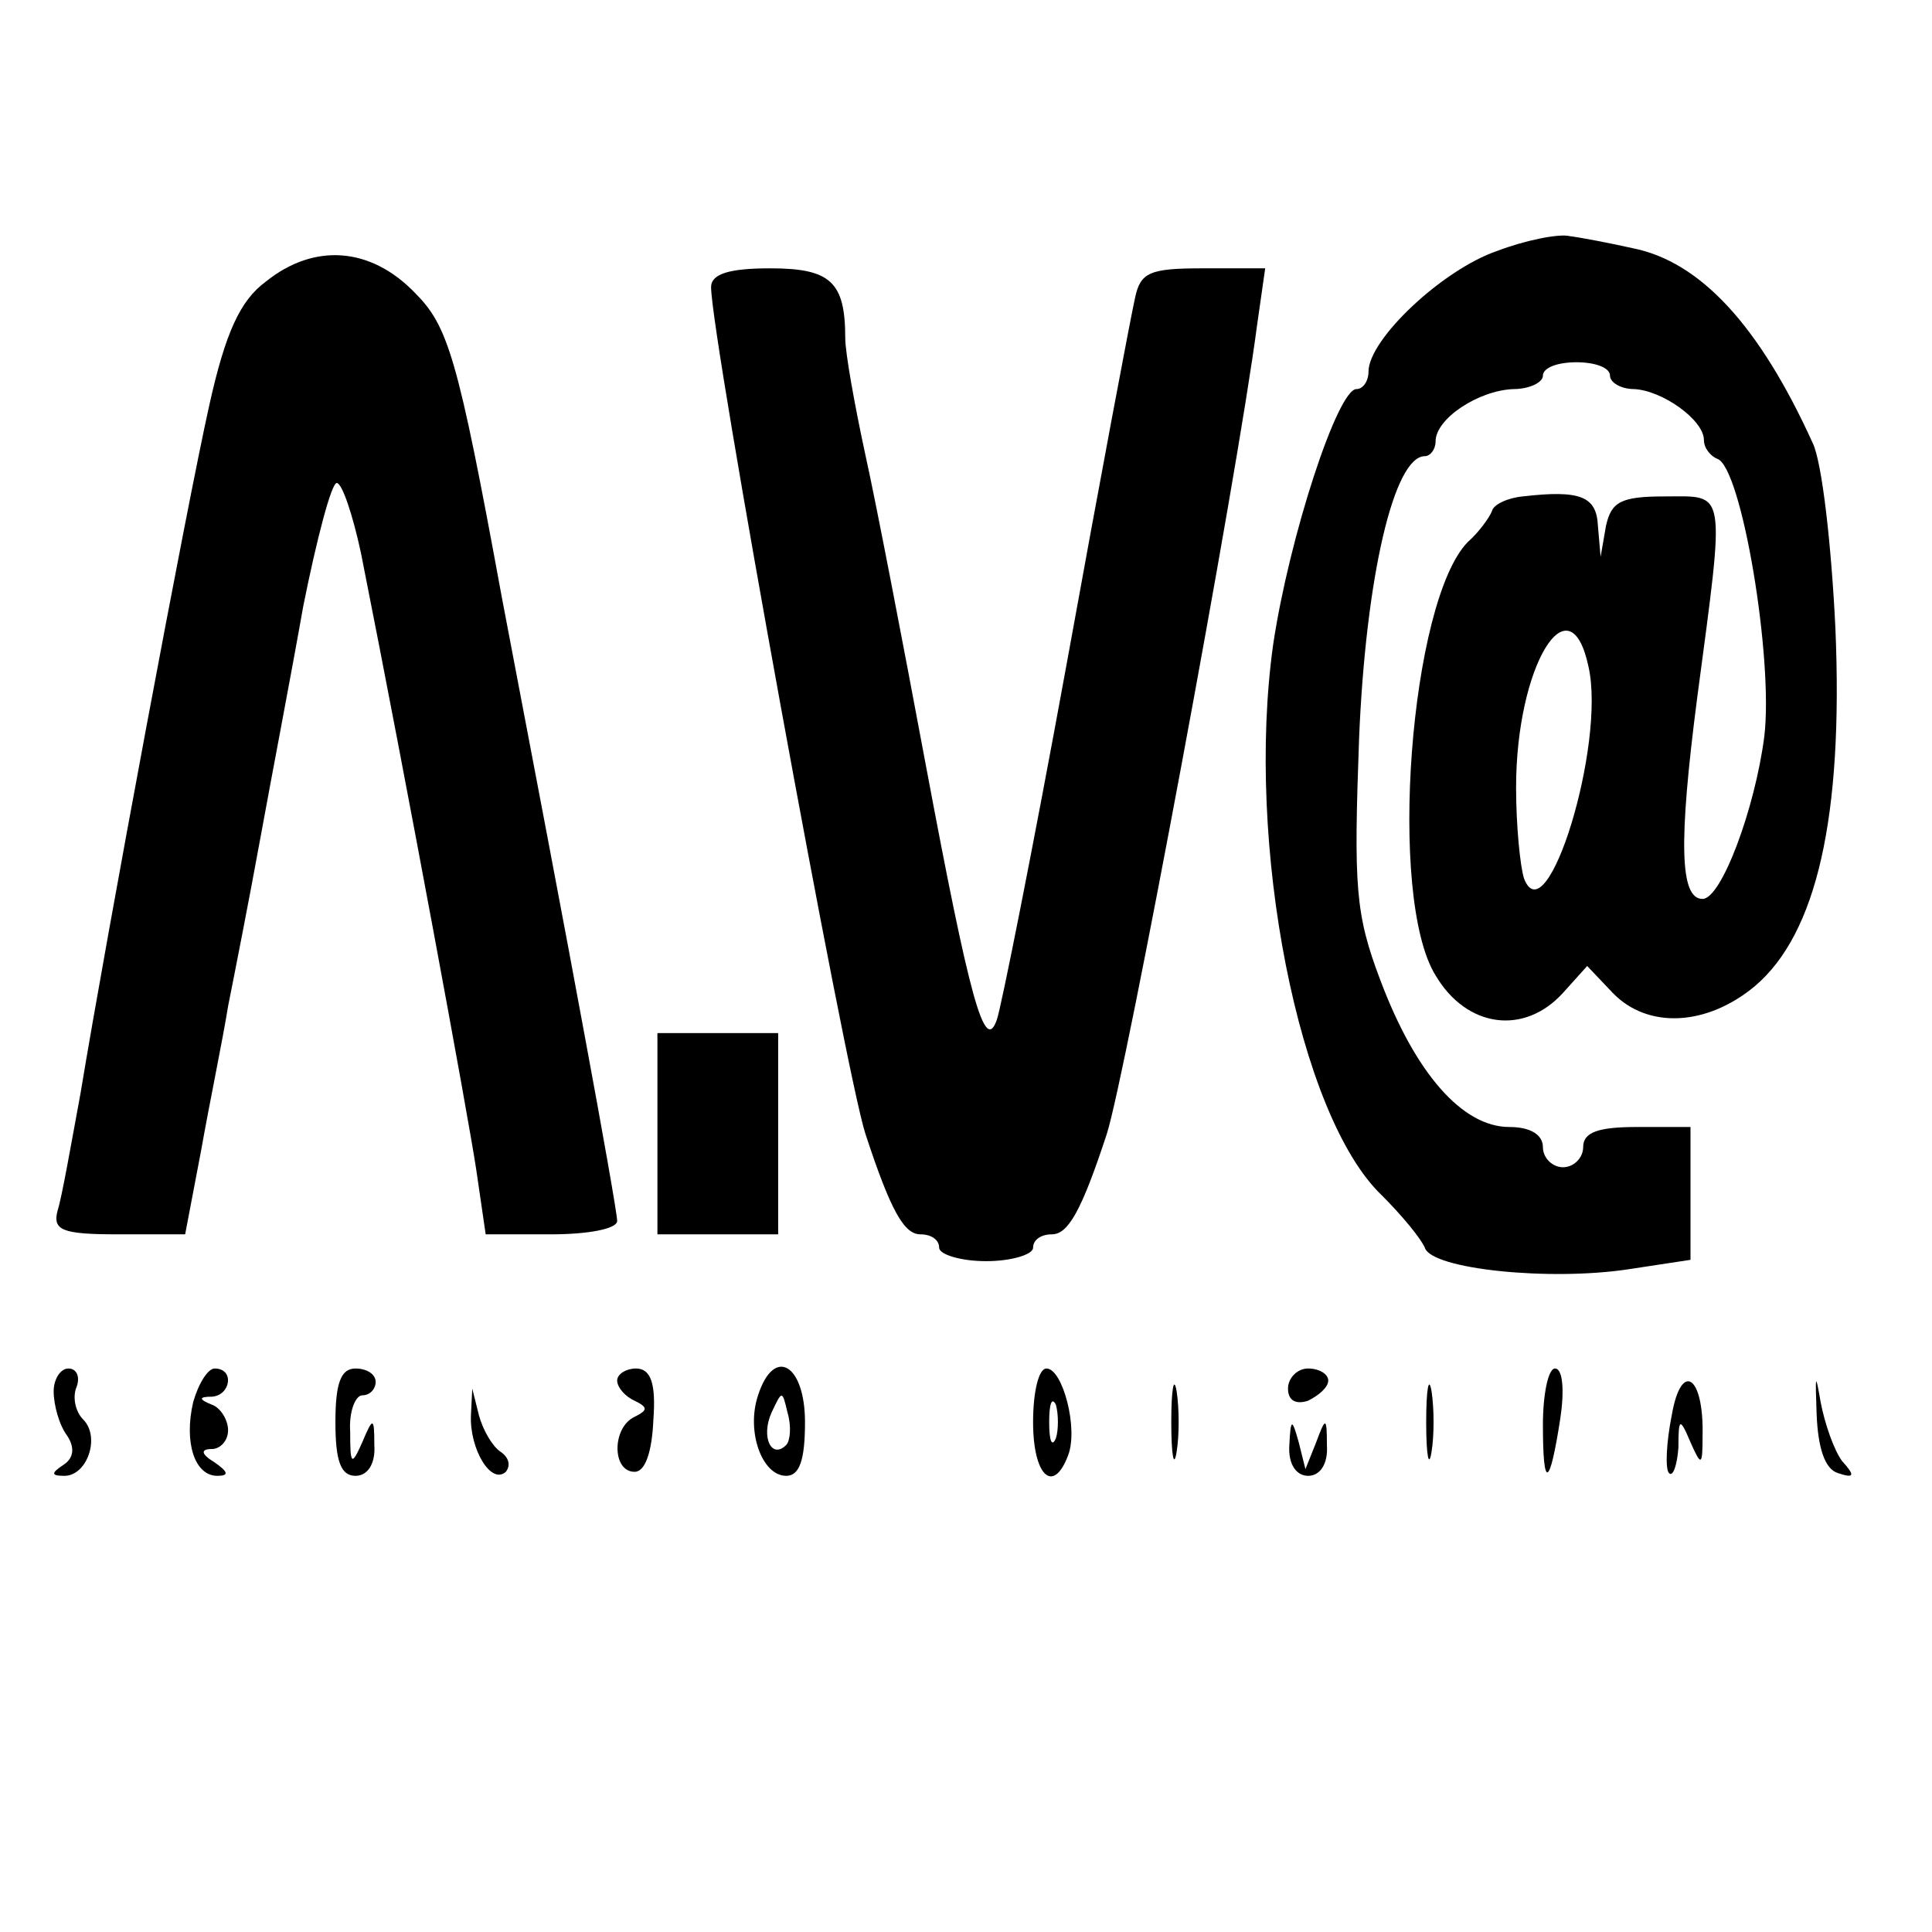 <?xml version="1.0" standalone="no"?>
<!DOCTYPE svg PUBLIC "-//W3C//DTD SVG 20010904//EN"
 "http://www.w3.org/TR/2001/REC-SVG-20010904/DTD/svg10.dtd">
<svg version="1.0" xmlns="http://www.w3.org/2000/svg"
 width="144pt" height="144pt" viewBox="0 0 144 144"
 preserveAspectRatio="xMidYMid meet">
<g transform="translate(0,144) scale(0.1,-0.1)"
fill="#000000" stroke="none">
<path d="M1116 1253 c-41 -14 -96 -66 -96 -90 0 -7 -4 -13 -9 -13 -14 0 -50
-110 -62 -190 -21 -149 19 -352 81 -411 15 -15 29 -32 32 -39 5 -16 93 -25
152 -16 l46 7 0 50 0 49 -40 0 c-29 0 -40 -4 -40 -15 0 -8 -7 -15 -15 -15 -8
0 -15 7 -15 15 0 9 -9 15 -25 15 -35 0 -70 40 -96 109 -19 50 -20 70 -16 181
5 120 26 210 49 210 4 0 8 5 8 11 0 17 32 38 58 39 12 0 22 5 22 10 0 6 11 10
25 10 14 0 25 -4 25 -10 0 -5 8 -10 18 -10 21 -1 52 -23 52 -38 0 -6 5 -12 10
-14 18 -6 42 -149 35 -207 -7 -54 -32 -121 -46 -121 -17 0 -18 42 -4 150 21
158 22 150 -24 150 -33 0 -40 -4 -44 -22 l-4 -23 -2 23 c-1 22 -13 27 -56 22
-11 -1 -22 -6 -23 -11 -2 -5 -10 -16 -18 -23 -43 -44 -60 -265 -24 -323 23
-39 66 -45 95 -13 l18 20 19 -20 c26 -27 70 -25 106 5 46 39 66 126 60 267 -3
62 -10 124 -17 138 -40 88 -84 135 -134 145 -18 4 -39 8 -47 9 -8 2 -33 -3
-54 -11z m68 -310 c13 -58 -31 -201 -48 -158 -3 9 -6 40 -6 68 0 91 40 156 54
90z"/>
<path d="M198 1230 c-19 -14 -30 -38 -42 -92 -17 -76 -76 -392 -96 -513 -7
-38 -14 -78 -17 -87 -4 -15 3 -18 45 -18 l50 0 12 63 c6 34 16 82 20 107 5 25
16 81 24 125 8 44 23 122 32 173 10 50 21 92 25 92 4 0 12 -24 18 -52 35 -176
80 -420 86 -460 l7 -48 49 0 c27 0 49 4 49 10 0 5 -11 67 -24 137 -13 71 -41
218 -62 328 -33 180 -40 202 -65 227 -33 34 -75 37 -111 8z"/>
<path d="M530 1226 c0 -37 100 -585 115 -631 19 -58 29 -75 41 -75 8 0 14 -4
14 -10 0 -5 16 -10 35 -10 19 0 35 5 35 10 0 6 6 10 14 10 12 0 22 17 41 75
14 44 97 488 112 603 l6 42 -47 0 c-39 0 -46 -3 -50 -22 -3 -13 -26 -135 -51
-273 -25 -137 -49 -257 -52 -265 -9 -26 -20 14 -53 190 -17 91 -37 195 -45
231 -8 37 -15 76 -15 87 0 42 -11 52 -56 52 -30 0 -44 -4 -44 -14z"/>
<path d="M490 595 l0 -75 45 0 45 0 0 75 0 75 -45 0 -45 0 0 -75z"/>
<path d="M40 403 c0 -10 4 -25 10 -33 6 -9 5 -17 -3 -22 -9 -6 -9 -8 1 -8 17
0 27 29 14 42 -6 6 -8 17 -5 24 3 8 0 14 -6 14 -6 0 -11 -8 -11 -17z"/>
<path d="M144 395 c-7 -30 1 -55 18 -55 9 0 8 3 -2 10 -10 6 -11 10 -2 10 6 0
12 6 12 14 0 8 -6 17 -12 19 -10 4 -10 6 0 6 14 1 17 21 2 21 -5 0 -12 -11
-16 -25z"/>
<path d="M250 380 c0 -29 4 -40 15 -40 9 0 15 9 14 23 0 21 -1 21 -9 2 -8 -18
-9 -17 -9 8 -1 15 4 27 9 27 6 0 10 5 10 10 0 6 -7 10 -15 10 -11 0 -15 -11
-15 -40z"/>
<path d="M460 411 c0 -5 6 -12 13 -15 10 -5 10 -7 0 -12 -17 -8 -17 -41 0 -41
8 0 13 15 14 39 2 27 -2 38 -13 38 -7 0 -14 -4 -14 -9z"/>
<path d="M565 400 c-9 -27 3 -60 21 -60 10 0 14 12 14 40 0 43 -23 57 -35 20z
m21 -37 c-11 -11 -19 6 -11 24 8 17 8 17 12 0 3 -10 2 -21 -1 -24z"/>
<path d="M770 380 c0 -40 15 -54 26 -25 8 20 -4 65 -16 65 -6 0 -10 -18 -10
-40z m17 -12 c-3 -7 -5 -2 -5 12 0 14 2 19 5 13 2 -7 2 -19 0 -25z"/>
<path d="M873 380 c0 -25 2 -35 4 -22 2 12 2 32 0 45 -2 12 -4 2 -4 -23z"/>
<path d="M960 405 c0 -9 6 -12 15 -9 8 4 15 10 15 15 0 5 -7 9 -15 9 -8 0 -15
-7 -15 -15z"/>
<path d="M1063 380 c0 -25 2 -35 4 -22 2 12 2 32 0 45 -2 12 -4 2 -4 -23z"/>
<path d="M1150 378 c0 -49 5 -47 13 5 3 20 2 37 -4 37 -5 0 -9 -19 -9 -42z"/>
<path d="M1246 385 c-4 -20 -5 -40 -2 -43 3 -3 6 6 7 19 0 22 1 23 9 4 8 -18
9 -18 9 5 1 45 -16 56 -23 15z"/>
<path d="M1354 386 c1 -25 6 -41 16 -44 12 -4 13 -2 3 9 -6 8 -13 28 -16 44
-4 23 -4 20 -3 -9z"/>
<path d="M351 385 c-1 -25 15 -52 26 -42 4 5 2 11 -4 15 -6 4 -13 16 -16 27
l-5 20 -1 -20z"/>
<path d="M961 363 c-1 -14 5 -23 14 -23 9 0 15 9 14 23 0 21 -1 21 -8 2 l-8
-20 -5 20 c-5 18 -6 18 -7 -2z"/>
</g>
</svg>

